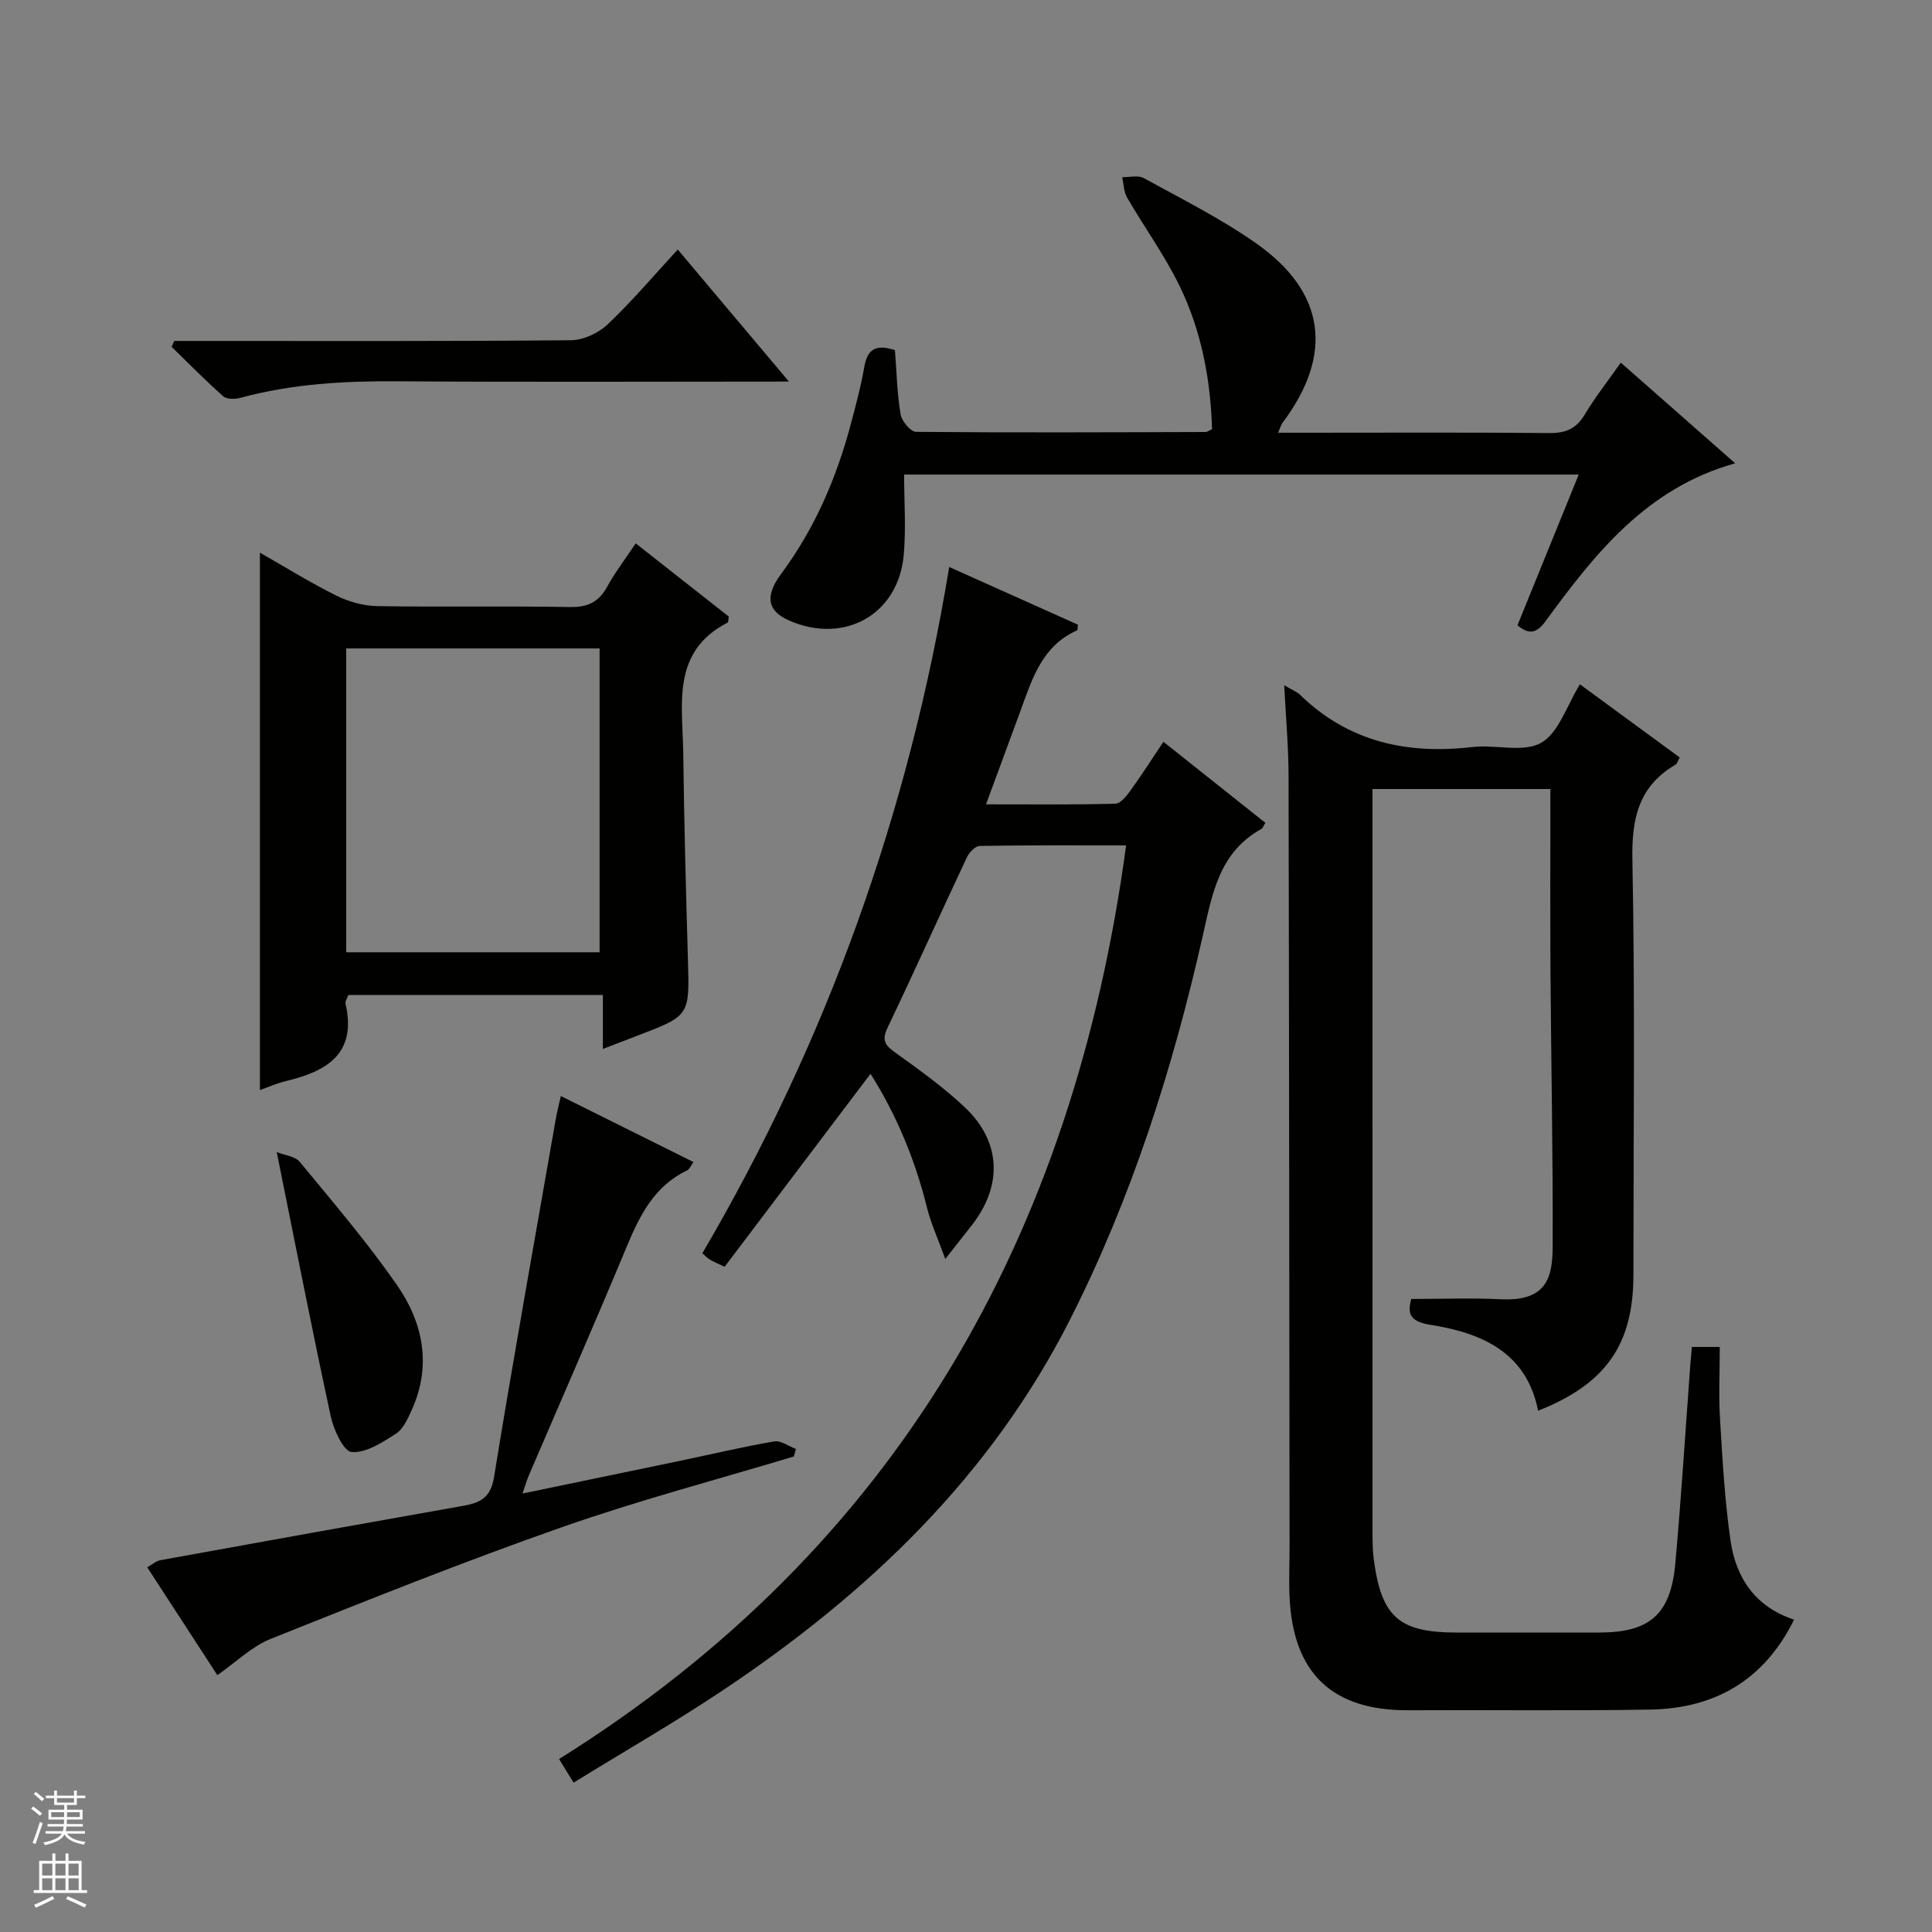 <svg enable-background="new 0 0 400 400" viewBox="0 0 400 400" xmlns="http://www.w3.org/2000/svg"><rect x="0" y="0" width="400" height="400" fill="#808080" stroke="none"/><g fill="#010100"><path d="m265.88 141.87c1.65.98 2.62 1.34 3.3 2 10.05 9.76 22.18 12.37 35.71 10.79 4.77-.55 10.49 1.22 14.19-.87 3.64-2.06 5.27-7.67 8.03-12.11 7.01 5.14 13.79 10.11 20.65 15.14-.39.71-.51 1.28-.84 1.48-7.64 4.47-9.12 11.11-8.95 19.68.56 28.65.21 57.32.21 85.98 0 14.38-5.68 22.57-19.73 28.11-2.42-12.18-11.77-16.12-22.36-17.79-4.52-.71-4.61-2.62-3.92-5.34 6.4 0 12.52-.24 18.61.06 9.6.47 10.65-4.74 10.68-10.9.08-18.98-.32-37.95-.45-56.93-.08-12.48-.02-24.97-.02-37.81-12.27 0-24.3 0-36.83 0v5.58c0 49.33 0 98.65.01 147.98 0 2-.01 4.01.26 5.98 1.59 11.91 5.25 15.1 17.19 15.1h29.5c10.39 0 14.78-3.74 15.73-14.25 1.23-13.57 2.07-27.17 3.08-40.76.1-1.3.22-2.6.35-4.12h5.78c0 4.97-.24 9.93.05 14.86.51 8.45.97 16.95 2.19 25.31 1.12 7.65 5.12 13.66 13.15 16.29-6.27 12.64-16.49 18.4-29.83 18.62-16.66.28-33.33.05-49.99.14-15.79.09-23.96-7.62-24.65-23.6-.15-3.49.02-7 .01-10.5-.06-53.16-.09-106.31-.21-159.47-.01-5.96-.56-11.93-.9-18.65z"/><path d="m118.75 369.08c-1.21-1.98-1.89-3.07-3-4.89 69.91-43.72 106.49-108.26 117.4-189.16-9.85 0-20.08-.06-30.31.11-.92.02-2.18 1.35-2.66 2.37-5.52 11.73-10.83 23.56-16.42 35.26-1.26 2.63-.51 3.65 1.6 5.16 4.99 3.58 10.03 7.19 14.47 11.4 7.54 7.16 7.76 16.32 1.21 24.55-1.42 1.79-2.83 3.59-5.33 6.78-1.57-4.35-2.98-7.38-3.77-10.57-2.48-10.06-6.43-19.44-11.71-27.77-10.16 13.44-20.15 26.66-30.21 39.96-1.7-.83-2.45-1.12-3.12-1.54-.55-.35-1-.85-1.48-1.27 25.84-44.09 42.77-91.28 51.1-142.08 8.92 4 17.81 7.98 26.64 11.94-.07.58-.01 1.11-.16 1.18-7.19 3.17-9.27 9.94-11.66 16.49-2.27 6.21-4.58 12.41-7.2 19.53 9.32 0 18.06.1 26.79-.13 1.09-.03 2.34-1.65 3.16-2.78 2.24-3.09 4.29-6.32 6.78-10.04 7.15 5.69 14.11 11.22 21.11 16.78-.35.53-.52 1.1-.89 1.3-8.7 4.85-10.12 13.46-12.08 22.13-6.2 27.44-14.68 54.14-27.43 79.33-16.49 32.58-41.95 56.81-71.85 76.79-9.95 6.65-20.34 12.61-30.98 19.17z"/><path d="m131.62 112.5c6.66 5.24 13.03 10.25 19.27 15.16-.12.67-.07 1.15-.23 1.23-11.75 6.04-9.33 16.99-9.2 27 .17 14.3.56 28.6.97 42.9.33 11.48.4 11.48-10.42 15.62-2.15.82-4.3 1.65-7.19 2.76 0-3.8 0-7.15 0-11.17-9.39 0-18.14 0-26.89 0-8.63 0-17.26 0-25.82 0-.29.84-.67 1.35-.58 1.76 2.41 10.4-3.86 14.04-12.35 16.07-1.91.46-3.73 1.28-5.37 1.86 0-37.04 0-73.96 0-111.27 5.17 2.95 10.37 6.18 15.83 8.9 2.56 1.27 5.6 2.12 8.44 2.17 13.32.22 26.64-.04 39.96.19 3.62.06 5.89-1.01 7.63-4.14 1.66-3.02 3.78-5.79 5.95-9.04zm-59.94 84.66h52.46c0-21.26 0-42.09 0-62.91-17.7 0-34.94 0-52.46 0z"/><path d="m185.29 72.49c.34 4.4.44 8.89 1.16 13.27.23 1.41 2.08 3.64 3.2 3.65 19.99.18 39.98.09 59.97.03.3 0 .6-.25 1.32-.56-.29-10.22-2.17-20.3-6.69-29.61-3.09-6.38-7.33-12.21-10.9-18.37-.69-1.2-.69-2.8-1.01-4.22 1.5.03 3.29-.45 4.46.19 7.85 4.32 15.94 8.36 23.25 13.49 14.43 10.13 16.08 23.05 5.5 37.15-.28.37-.4.86-.94 2.08h5.19c16.99 0 33.99-.09 50.98.07 3.38.03 5.57-.89 7.33-3.84 2.12-3.56 4.72-6.84 7.46-10.74 7.81 6.87 15.47 13.61 23.68 20.84-18.45 5.17-29.09 18.79-39.35 32.81-1.82 2.49-3.51 2.63-5.72.72 4.18-10.28 8.35-20.54 12.68-31.2-46.73 0-92.96 0-139.67 0 0 5.58.41 11.15-.08 16.65-1.11 12.31-12.25 18.56-23.67 13.6-4.41-1.91-5.26-4.91-1.72-9.67 7.06-9.52 11.57-20.11 14.55-31.46.97-3.69 1.97-7.38 2.62-11.13.57-3.36 1.82-5.25 6.4-3.75z"/><path d="m45 346.82c-4.75-7.31-9.54-14.67-14.52-22.33 1.09-.61 1.84-1.3 2.68-1.46 20.89-3.8 41.79-7.56 62.7-11.26 3.49-.62 5.72-1.61 6.42-5.93 4.02-24.73 8.46-49.39 12.77-74.07.26-1.46.63-2.9 1.06-4.85 9.23 4.59 18.19 9.05 27.47 13.67-.58.78-.83 1.5-1.32 1.73-6.83 3.25-9.83 9.35-12.56 15.92-6.57 15.79-13.45 31.46-20.19 47.18-.43 1.01-.74 2.08-1.33 3.8 11.25-2.34 21.93-4.54 32.61-6.77 6.5-1.36 12.96-2.9 19.5-4.02 1.37-.24 2.99 1 4.5 1.56-.14.52-.29 1.04-.43 1.56-16.03 4.83-32.25 9.1-48.03 14.64-20.33 7.13-40.33 15.14-60.33 23.14-3.88 1.56-7.1 4.78-11 7.49z"/><path d="m163.34 79c-27.73 0-54.35.13-80.97-.06-11.03-.08-21.91.52-32.6 3.43-1.11.3-2.83.32-3.56-.33-3.69-3.26-7.14-6.79-10.67-10.22.18-.41.36-.82.53-1.23h5.21c25.65 0 51.29.09 76.94-.15 2.58-.02 5.71-1.49 7.62-3.31 5.04-4.78 9.55-10.12 14.48-15.47 7.61 9.05 14.96 17.78 23.02 27.34z"/><path d="m57.29 238.52c1.66.67 3.8.86 4.77 2.03 6.87 8.33 13.91 16.58 20.07 25.42 5.46 7.83 7.31 16.73 3.1 25.98-.81 1.78-1.74 3.92-3.26 4.89-2.82 1.8-6.19 4.01-9.16 3.79-1.66-.12-3.74-4.62-4.34-7.43-3.84-17.77-7.33-35.63-11.18-54.68z"/></g><path d="m6.45 374.46.42-.45c.65.47 1.27.95 1.85 1.44l-.45.49c-.66-.56-1.26-1.06-1.83-1.48m.93 7.33-.63-.26c.55-1.36 1.05-2.8 1.52-4.33.19.1.38.19.59.27-.46 1.29-.95 2.73-1.48 4.32m-.38-10.38.44-.42c.43.34 1.01.82 1.74 1.44l-.49.49c-.53-.51-1.09-1.01-1.69-1.51m2.5.35h1.72v-1.04h.59v1.04h3.52v-1.04h.59v1.04h1.75v.53h-1.75v1.42h-2.03v.97h3.22v2.03h-3.24c0 .35-.01.66-.03.93h3.32v.53h-3.37c-.03.27-.08.58-.15.94h3.96v.53h-3.71c.67.92 1.93 1.48 3.79 1.68-.13.24-.23.44-.29.59-2.13-.38-3.48-1.08-4.04-2.12-.43.97-1.77 1.72-4.03 2.23-.09-.19-.2-.37-.33-.55 2.1-.42 3.37-1.03 3.81-1.83h-3.36v-.53h3.58c.08-.29.13-.61.16-.94h-3.33v-.53h3.39c.02-.27.04-.58.04-.93h-3.23v-2.03h3.25v-.97h-2.07v-1.42h-1.73zm1.12 3.44v1h2.65c.01-.3.02-.44.01-.4v-.25-.35zm1.19-2h3.52v-.91h-3.52zm4.71 2h-2.63v.59c0 .15-.01.28-.01.4h2.64z" fill="#fafafc"/><path d="m13.55 383.74h.63v1.52h2.72v6.07h1.13v.6h-11.05v-.6h1.13v-6.07h2.73v-1.52h.63v1.52h2.1v-1.52zm-2.68 8.83.38.56c-1.24.63-2.53 1.25-3.85 1.85-.1-.21-.21-.42-.34-.63 1.36-.55 2.63-1.15 3.81-1.78m-2.13-4.27h2.1v-2.45h-2.1zm0 3.04h2.1v-2.46h-2.1zm2.72-3.04h2.1v-2.45h-2.1zm0 3.04h2.1v-2.46h-2.1zm6.07 3.6c-1.41-.71-2.7-1.3-3.86-1.78l.35-.56c1.45.62 2.75 1.19 3.88 1.72zm-1.25-9.09h-2.1v2.45h2.1zm-2.09 5.49h2.1v-2.46h-2.1z" fill="#fafafc"/></svg>